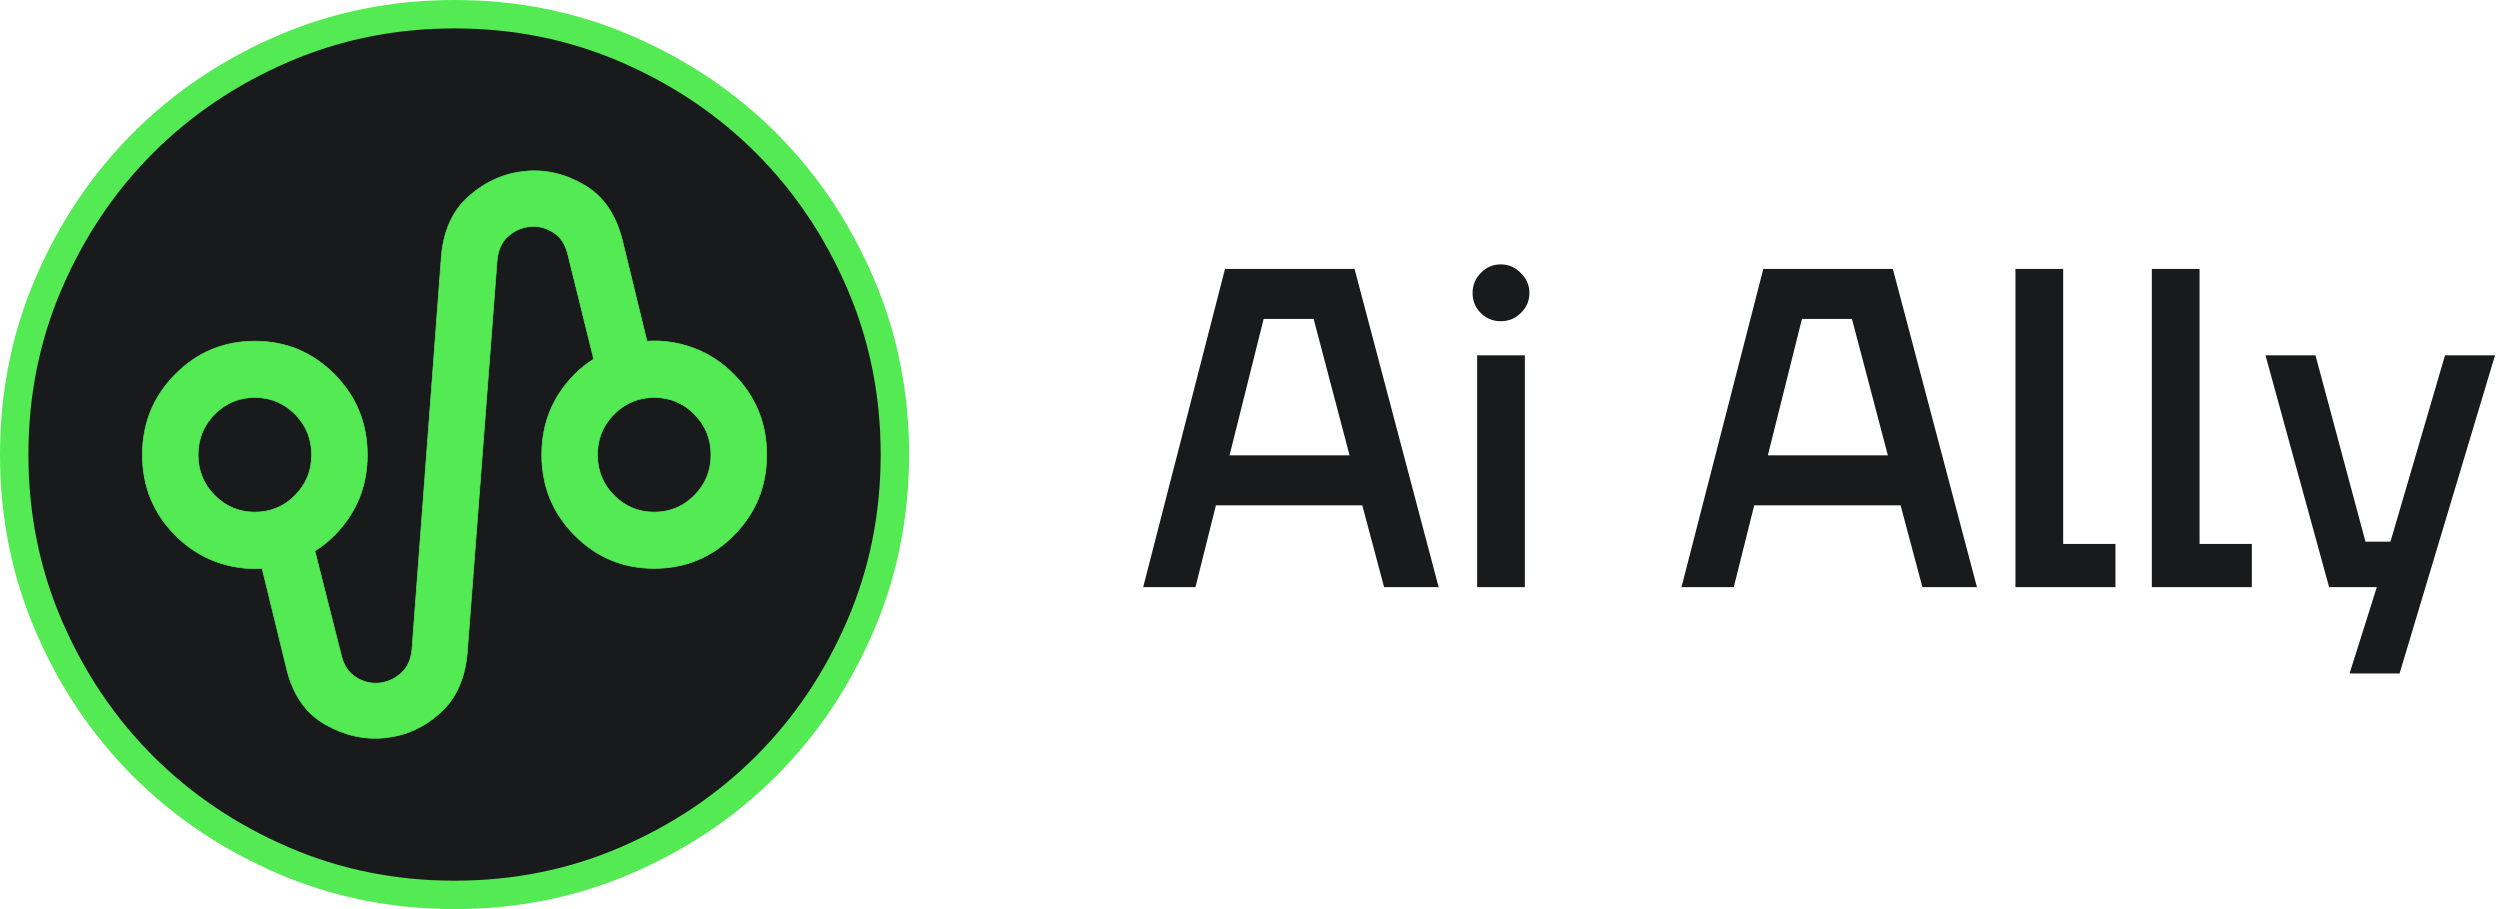 <svg width="132" height="48" viewBox="0 0 132 48" fill="none" xmlns="http://www.w3.org/2000/svg">
<path d="M24 47.25C20.778 47.25 17.759 46.639 14.937 45.421C12.101 44.197 9.641 42.54 7.55 40.45C5.46 38.359 3.803 35.9 2.579 33.063C1.361 30.241 0.75 27.222 0.75 24C0.75 20.778 1.361 17.759 2.579 14.937C3.803 12.101 5.46 9.641 7.55 7.55C9.641 5.46 12.101 3.803 14.937 2.579C17.759 1.361 20.778 0.75 24 0.75C27.222 0.75 30.241 1.361 33.063 2.579C35.9 3.803 38.359 5.46 40.45 7.55C42.54 9.641 44.197 12.101 45.421 14.937C46.639 17.759 47.25 20.778 47.25 24C47.25 27.222 46.639 30.241 45.421 33.063C44.197 35.9 42.54 38.359 40.45 40.45C38.359 42.54 35.9 44.197 33.063 45.421C30.241 46.639 27.222 47.25 24 47.25Z" fill="#181A1B" stroke="#54EA54" stroke-width="1.5"/>
<path d="M26.248 13.735L26.248 13.735L24.667 34.501C24.544 35.864 24.058 36.92 23.21 37.67C22.361 38.422 21.393 38.851 20.308 38.957C19.223 39.063 18.172 38.824 17.156 38.24C16.142 37.658 15.469 36.686 15.136 35.324L13.844 30.026L13.84 30.01L13.825 30.011C13.002 30.064 12.191 29.945 11.394 29.653C10.597 29.361 9.884 28.897 9.253 28.26C8.097 27.092 7.519 25.677 7.519 24.013C7.519 22.35 8.097 20.934 9.253 19.767C10.409 18.599 11.81 18.015 13.457 18.015C15.104 18.015 16.505 18.599 17.661 19.767C18.817 20.934 19.395 22.35 19.395 24.013C19.395 25.677 18.817 27.092 17.661 28.26C17.503 28.419 17.337 28.569 17.162 28.711C16.986 28.852 16.811 28.976 16.636 29.082L16.625 29.089L16.628 29.103L18.025 34.614C18.025 34.614 18.025 34.614 18.025 34.614C18.149 35.132 18.402 35.514 18.784 35.757C19.165 35.998 19.569 36.101 19.995 36.066C20.421 36.03 20.807 35.864 21.152 35.569C21.5 35.272 21.699 34.845 21.752 34.291L21.752 34.291L23.307 13.499C23.43 12.136 23.924 11.08 24.79 10.33C25.657 9.578 26.633 9.149 27.718 9.043C28.803 8.937 29.849 9.18 30.857 9.773C31.862 10.364 32.532 11.34 32.864 12.703L34.156 18.001L34.16 18.016L34.175 18.015C34.998 17.962 35.809 18.081 36.606 18.373C37.403 18.665 38.116 19.13 38.747 19.767C39.903 20.934 40.481 22.35 40.481 24.013C40.481 25.677 39.903 27.092 38.747 28.26C37.591 29.427 36.19 30.011 34.543 30.011C32.896 30.011 31.495 29.427 30.339 28.26C29.183 27.092 28.605 25.677 28.605 24.013C28.605 22.35 29.183 20.934 30.339 19.767C30.497 19.607 30.659 19.461 30.825 19.329C30.991 19.196 31.162 19.077 31.337 18.971L31.349 18.964L31.346 18.95L29.975 13.413C29.851 12.894 29.598 12.512 29.216 12.27C28.835 12.028 28.431 11.925 28.005 11.961C27.579 11.997 27.193 12.162 26.848 12.458C26.5 12.754 26.301 13.181 26.248 13.735ZM36.665 26.156C37.248 25.567 37.54 24.852 37.54 24.013C37.54 23.174 37.248 22.459 36.665 21.87C36.082 21.281 35.374 20.986 34.543 20.986C33.712 20.986 33.005 21.281 32.421 21.87C31.838 22.459 31.546 23.174 31.546 24.013C31.546 24.852 31.838 25.567 32.421 26.156C33.005 26.745 33.712 27.04 34.543 27.04C35.374 27.04 36.082 26.745 36.665 26.156ZM15.579 26.156C16.162 25.567 16.454 24.852 16.454 24.013C16.454 23.174 16.162 22.459 15.579 21.87C14.995 21.281 14.288 20.986 13.457 20.986C12.626 20.986 11.918 21.281 11.335 21.87C10.752 22.459 10.46 23.174 10.46 24.013C10.46 24.852 10.752 25.567 11.335 26.156C11.918 26.745 12.626 27.04 13.457 27.04C14.288 27.04 14.995 26.745 15.579 26.156Z" fill="#54EA54" stroke="#54EA54" stroke-width="0.037"/>
<path d="M64.68 14.2H71.52L75.96 31H73.08L71.928 26.68H64.2L63.12 31H60.36L64.68 14.2ZM71.256 24.04L69.36 16.84H66.72L64.92 24.04H71.256ZM77.993 18.76H80.513V31H77.993V18.76ZM79.24 16.96C78.825 16.96 78.472 16.816 78.184 16.528C77.897 16.24 77.752 15.888 77.752 15.472C77.752 15.056 77.897 14.704 78.184 14.416C78.472 14.112 78.825 13.96 79.24 13.96C79.656 13.96 80.008 14.112 80.296 14.416C80.6 14.704 80.752 15.056 80.752 15.472C80.752 15.888 80.6 16.24 80.296 16.528C80.008 16.816 79.656 16.96 79.24 16.96ZM93.103 14.2H99.943L104.383 31H101.503L100.351 26.68H92.623L91.543 31H88.783L93.103 14.2ZM99.679 24.04L97.783 16.84H95.143L93.343 24.04H99.679ZM106.416 14.2H108.936V28.72H111.696V31H106.416V14.2ZM113.617 14.2H116.137V28.72H118.897V31H113.617V14.2ZM125.497 31H122.977L119.617 18.76H122.257L124.897 28.6H126.217L129.097 18.76H131.737L126.697 35.56H124.057L125.497 31Z" fill="#181A1B"/>
</svg>

